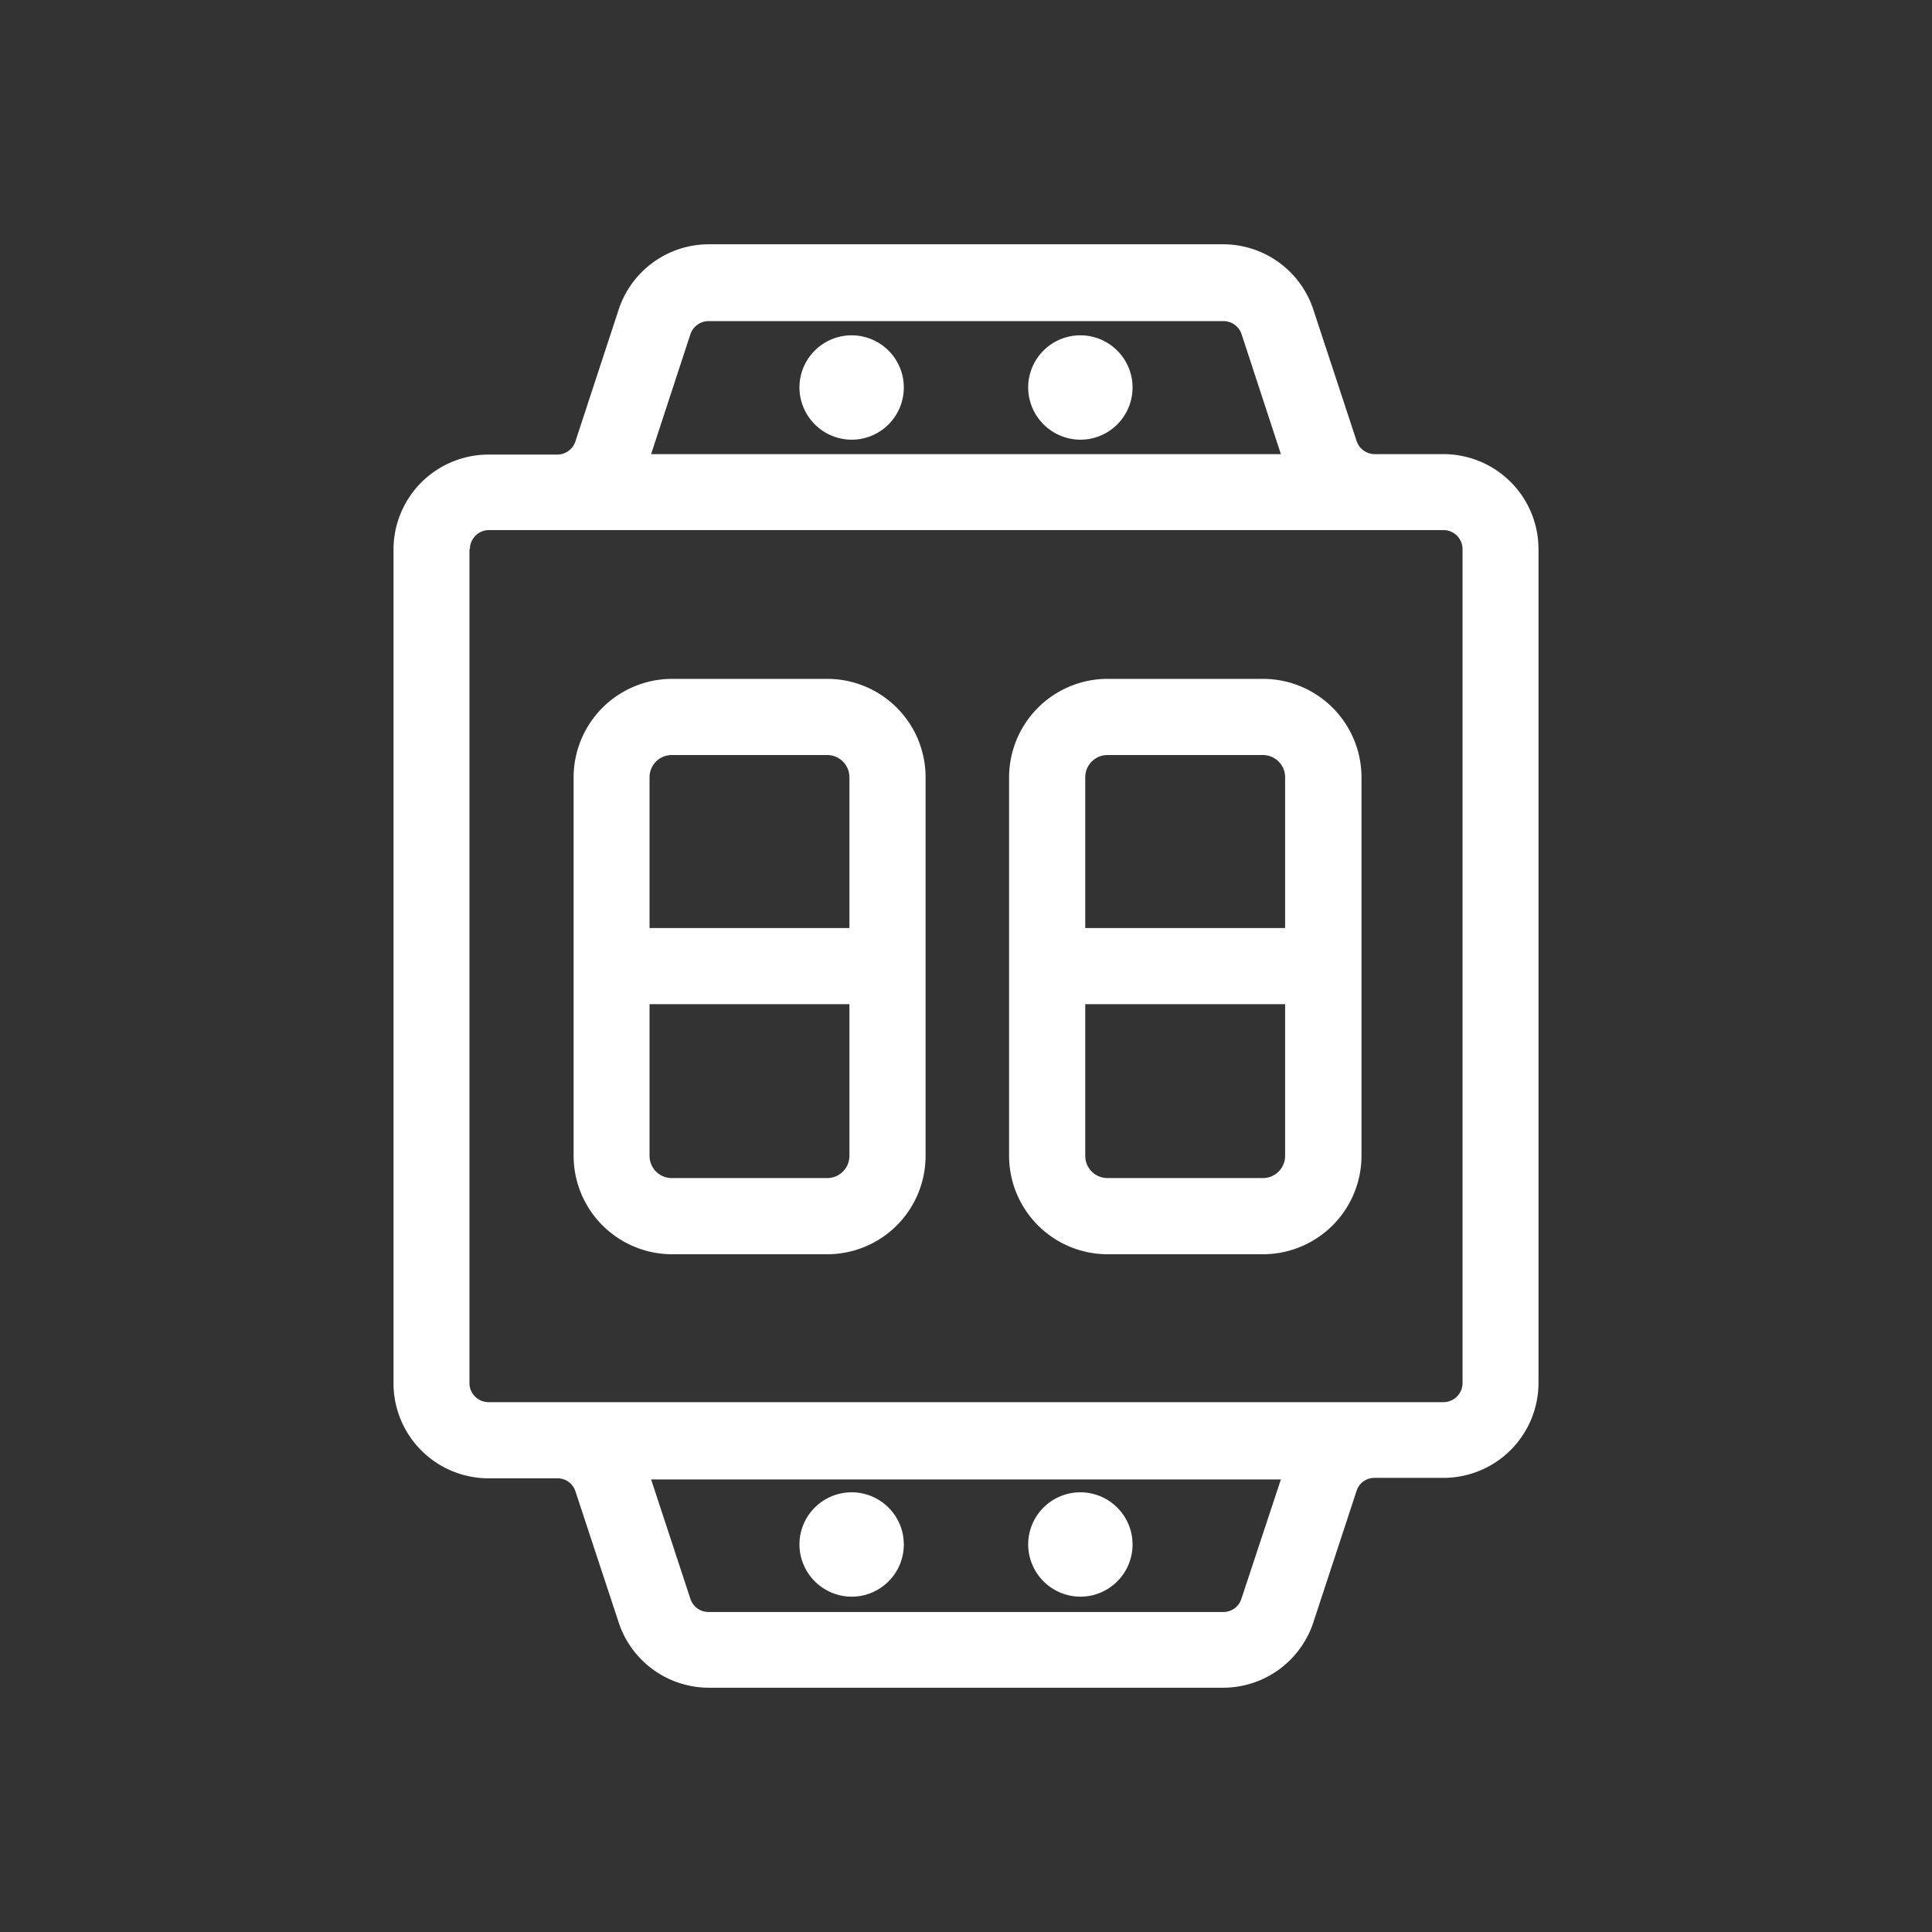 <svg id="Calque_1" data-name="Calque 1" xmlns="http://www.w3.org/2000/svg" viewBox="0 0 87 87"><rect x="0" y="0" width="87" height="87" fill="#333333" stroke="none"/><g id="NewGroupe4"><g id="NewGroup65-1"><path d="M21.16,24.73a.86.86,0,0,1,.86-.86H65a.86.86,0,0,1,.86.86V62.29a.86.86,0,0,1-.86.85H22a.86.86,0,0,1-.86-.85V24.73Zm9.93-9.68a.87.87,0,0,1,.82-.59H55.09a.86.86,0,0,1,.82.59l1.77,5.4H29.32l1.77-5.4ZM55.9,72a.85.85,0,0,1-.81.59H31.91a.86.86,0,0,1-.82-.59l-1.77-5.38H57.68L55.9,72ZM65,20.45H61.9a.86.86,0,0,1-.81-.59L59.16,14a4.28,4.28,0,0,0-4.07-3H31.91a4.28,4.28,0,0,0-4.07,3l-1.93,5.88a.86.86,0,0,1-.81.59H22a4.28,4.28,0,0,0-4.28,4.28V62.29A4.28,4.28,0,0,0,22,66.57H25.1a.84.84,0,0,1,.81.58L27.84,73a4.28,4.28,0,0,0,4.07,3H55.09a4.28,4.28,0,0,0,4.07-3l1.93-5.87a.84.84,0,0,1,.81-.58H65a4.28,4.28,0,0,0,4.28-4.28V24.73A4.28,4.28,0,0,0,65,20.45Z" fill="#fff"/><path d="M29.25,45.22h9v6.83a1,1,0,0,1-1,1h-7a1,1,0,0,1-1-1V45.22Zm9-3.43h-9V35a1,1,0,0,1,1-1h7a1,1,0,0,1,1,1v6.83Zm-8,14.69h7a4.43,4.43,0,0,0,4.43-4.43V35a4.43,4.43,0,0,0-4.43-4.43h-7A4.44,4.44,0,0,0,25.83,35V52.05a4.44,4.44,0,0,0,4.43,4.43Z" fill="#fff"/><path d="M48.87,45.22h9v6.83a1,1,0,0,1-1,1h-7a1,1,0,0,1-1-1V45.22Zm9-3.43h-9V35a1,1,0,0,1,1-1h7a1,1,0,0,1,1,1v6.83Zm-8,14.69h7a4.44,4.44,0,0,0,4.44-4.43V35a4.44,4.44,0,0,0-4.44-4.43h-7A4.44,4.44,0,0,0,45.44,35V52.05a4.44,4.44,0,0,0,4.43,4.43Z" fill="#fff"/><path d="M38.34,19.8A2.35,2.35,0,1,0,36,17.45a2.36,2.36,0,0,0,2.35,2.35Z" fill="#fff"/><path d="M48.65,19.8a2.35,2.35,0,1,0-2.35-2.35,2.36,2.36,0,0,0,2.35,2.35Z" fill="#fff"/><path d="M38.34,71.9A2.35,2.35,0,1,0,36,69.55a2.36,2.36,0,0,0,2.35,2.35Z" fill="#fff"/><path d="M48.65,71.9a2.35,2.35,0,1,0-2.35-2.35,2.36,2.36,0,0,0,2.35,2.35Z" fill="#fff"/></g></g></svg>